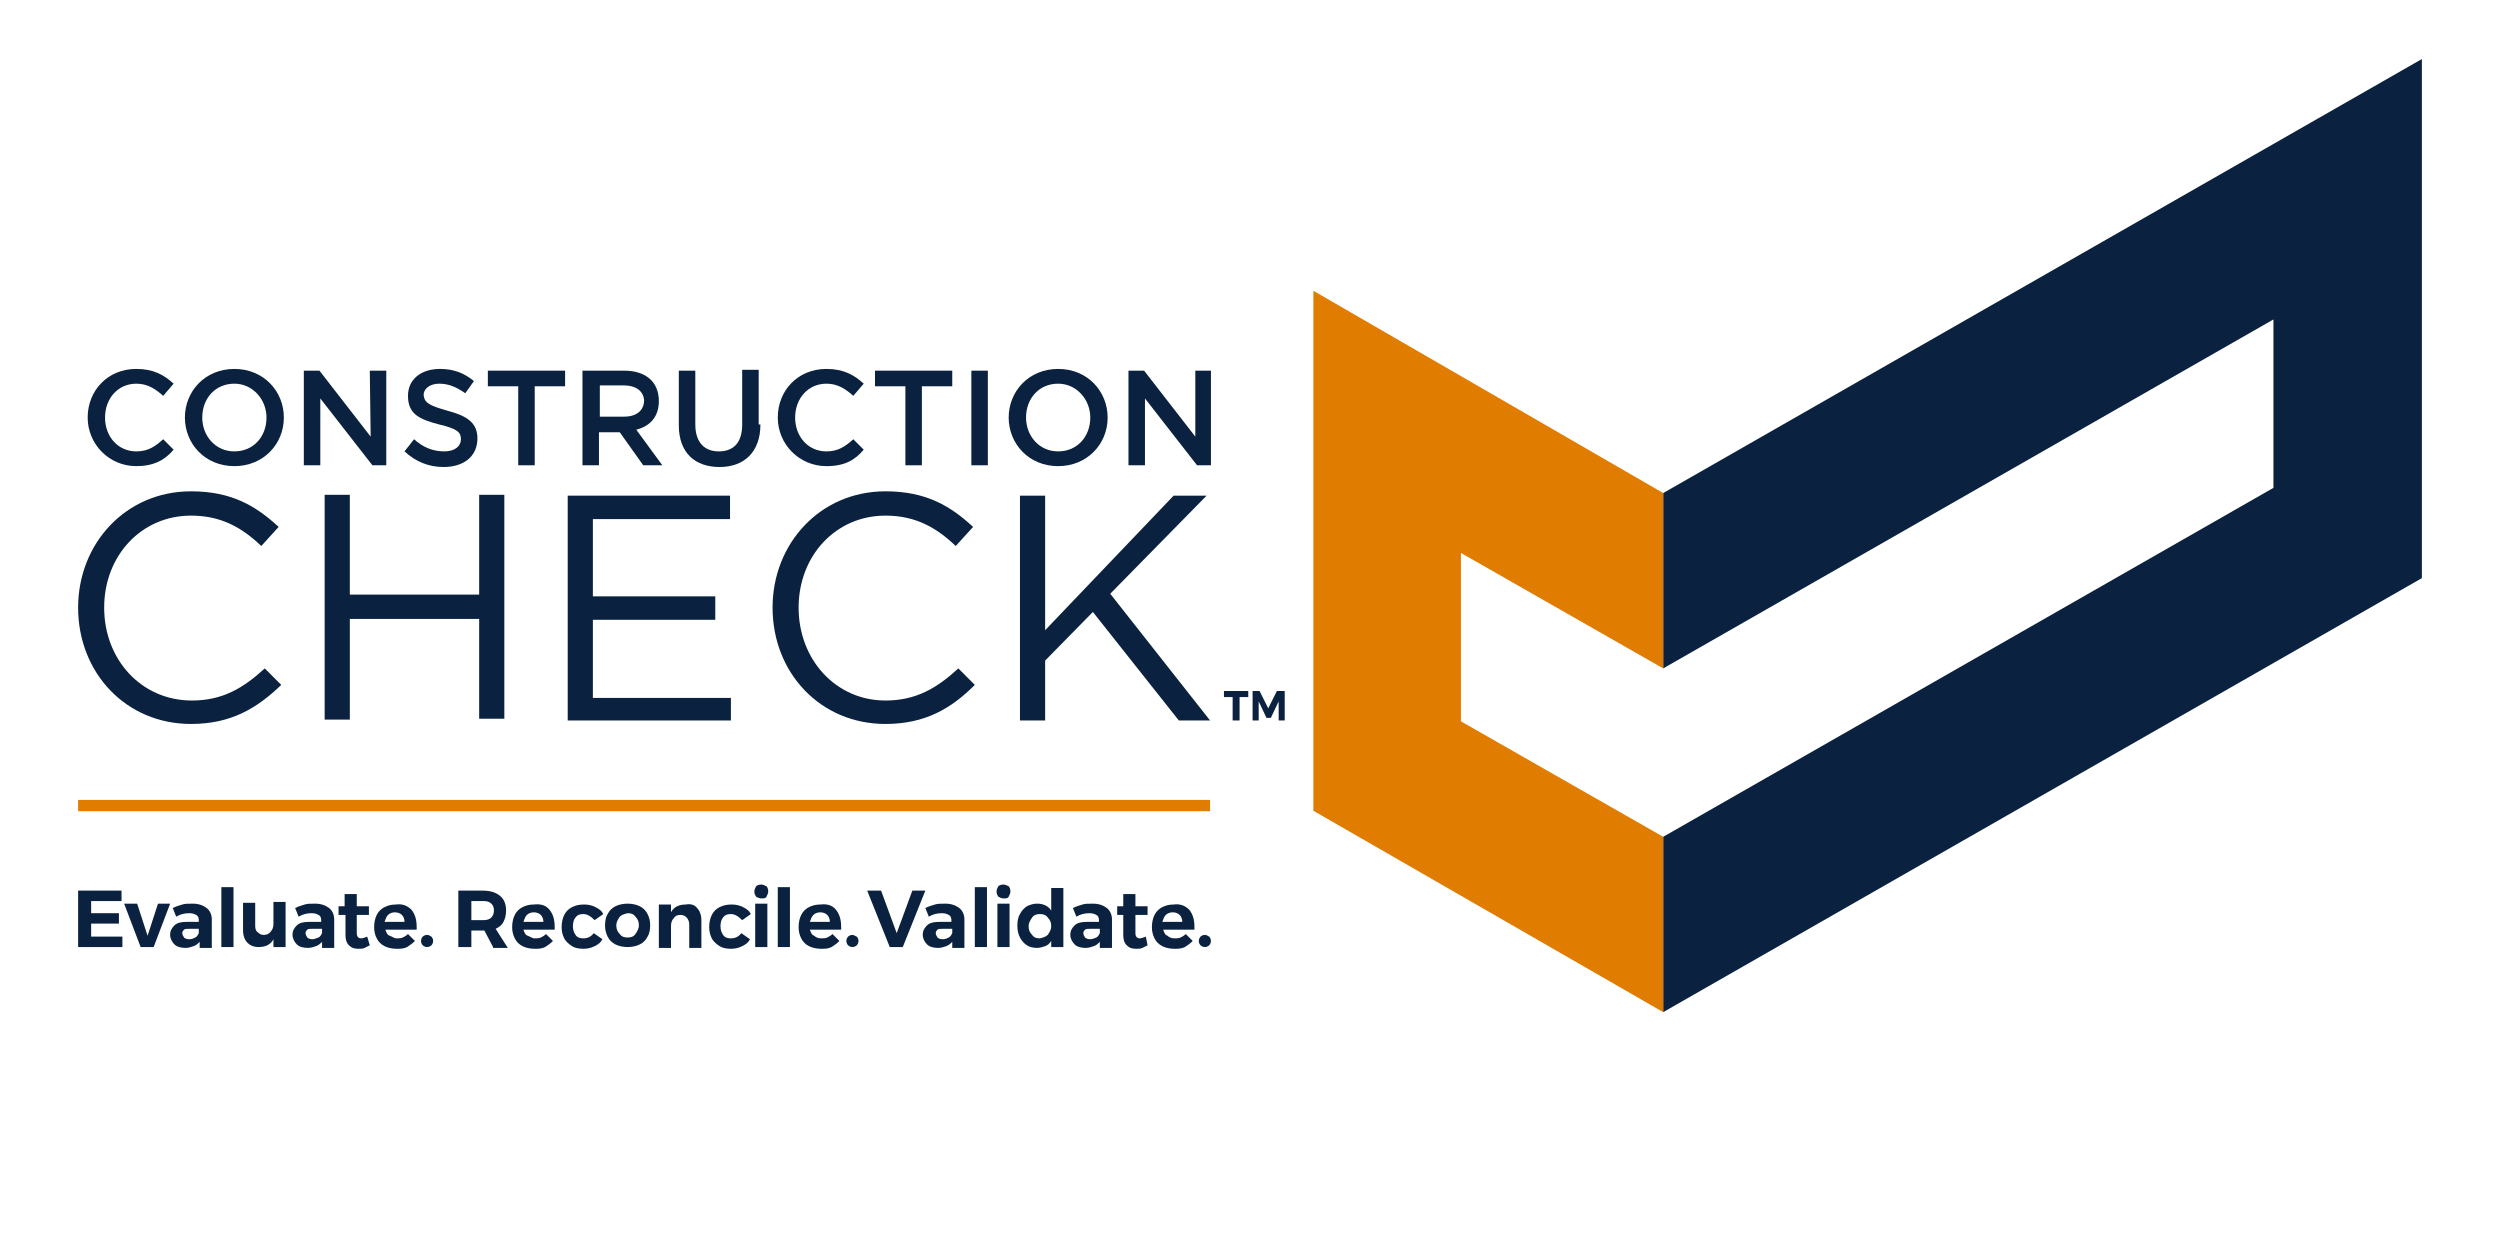 <?xml version="1.0" encoding="utf-8"?>
<!-- Generator: Adobe Illustrator 24.2.3, SVG Export Plug-In . SVG Version: 6.00 Build 0)  -->
<svg version="1.1" id="Layer_1" xmlns="http://www.w3.org/2000/svg" xmlns:xlink="http://www.w3.org/1999/xlink" x="0px" y="0px"
	 viewBox="0 0 288 144" style="enable-background:new 0 0 288 144;" xml:space="preserve">
<style type="text/css">
	.st0{fill:#0A2240;}
	.st1{fill:#E07C00;}
	.st2{fill:none;stroke:#E07C00;stroke-width:1.298;stroke-miterlimit:10;}
</style>
<polygon class="st0" points="191.6,56.8 191.6,77 261.9,36.8 261.9,56.2 191.6,96.4 191.6,116.6 279,66.6 279,56.2 279,46.4 279,27 
	279,19 279,6.8 "/>
<polygon class="st1" points="191.6,77 191.6,56.8 151.3,33.5 151.3,49.3 151.3,53.8 151.3,73.2 151.3,86.6 151.3,93.4 191.6,116.6 
	191.6,96.4 168.3,83.1 168.3,63.7 "/>
<g>
	<path class="st0" d="M15.7,53.7c-3.1,0-5.6-2.5-5.6-5.6s2.3-5.6,5.6-5.6c2,0,3.2,0.7,4.3,1.7l-1.2,1.4c-0.9-0.8-1.8-1.4-3.1-1.4
		c-2.1,0-3.6,1.7-3.6,3.9s1.5,3.9,3.6,3.9c1.4,0,2.2-0.6,3.1-1.4l1.2,1.2C19,53,17.7,53.7,15.7,53.7z"/>
	<path class="st0" d="M27,53.7c-3.4,0-5.7-2.6-5.7-5.6s2.3-5.6,5.7-5.6c3.4,0,5.7,2.6,5.7,5.6C32.7,51.2,30.3,53.7,27,53.7z
		 M27,44.2c-2.2,0-3.7,1.7-3.7,3.9c0,2.1,1.5,3.9,3.7,3.9s3.7-1.7,3.7-3.9C30.7,46,29.1,44.2,27,44.2z"/>
	<path class="st0" d="M42.6,42.7h1.9v10.9h-1.6l-6-7.7v7.7H35V42.7h1.8l5.9,7.6L42.6,42.7z"/>
	<path class="st0" d="M51.5,47.3c2.3,0.6,3.5,1.4,3.5,3.2c0,2.1-1.6,3.3-3.9,3.3c-1.7,0-3.2-0.6-4.5-1.8l1.1-1.4
		c1,0.9,2.1,1.4,3.5,1.4c1.2,0,1.9-0.6,1.9-1.4c0-0.8-0.4-1.2-2.5-1.7c-2.3-0.6-3.6-1.2-3.6-3.3c0-1.9,1.5-3.1,3.7-3.1
		c1.6,0,2.8,0.5,3.9,1.4l-1,1.4c-1-0.7-1.9-1.1-3-1.1c-1.1,0-1.8,0.6-1.8,1.3C48.9,46.4,49.4,46.7,51.5,47.3z"/>
	<path class="st0" d="M61.6,53.6h-1.9v-9.1h-3.5v-1.8h8.9v1.8h-3.5L61.6,53.6z"/>
	<path class="st0" d="M74.1,53.6l-2.7-3.8h-2.4v3.8h-1.9V42.7h4.8c2.5,0,4,1.3,4,3.5c0,1.8-1,2.9-2.6,3.3l3,4.1L74.1,53.6L74.1,53.6
		z M71.9,44.4h-2.8V48h2.8c1.4,0,2.3-0.7,2.3-1.9C74.1,45,73.2,44.4,71.9,44.4z"/>
	<path class="st0" d="M87.6,48.9c0,3.2-1.9,4.9-4.7,4.9s-4.7-1.6-4.7-4.8v-6.3h1.9v6.2c0,2,1,3.1,2.7,3.1c1.7,0,2.7-1,2.7-3.1v-6.3
		h1.9V48.9z"/>
	<path class="st0" d="M95.2,53.7c-3.1,0-5.6-2.5-5.6-5.6s2.3-5.6,5.6-5.6c2,0,3.2,0.7,4.3,1.7l-1.2,1.4c-0.9-0.8-1.8-1.4-3.1-1.4
		c-2.1,0-3.6,1.7-3.6,3.9s1.5,3.9,3.6,3.9c1.4,0,2.2-0.6,3.1-1.4l1.2,1.2C98.5,53,97.3,53.7,95.2,53.7z"/>
	<path class="st0" d="M106.2,53.6h-1.9v-9.1h-3.5v-1.8h8.9v1.8h-3.5V53.6z"/>
	<path class="st0" d="M113.8,42.7v10.9h-1.9V42.7H113.8z"/>
	<path class="st0" d="M121.9,53.7c-3.4,0-5.7-2.6-5.7-5.6s2.3-5.6,5.7-5.6c3.4,0,5.7,2.6,5.7,5.6C127.6,51.2,125.2,53.7,121.9,53.7z
		 M121.9,44.2c-2.2,0-3.7,1.7-3.7,3.9c0,2.1,1.5,3.9,3.7,3.9c2.2,0,3.7-1.7,3.7-3.9C125.6,46,124,44.2,121.9,44.2z"/>
	<path class="st0" d="M137.6,42.7h1.9v10.9h-1.6l-6-7.7v7.7h-1.9V42.7h1.8l5.9,7.6V42.7z"/>
	<path class="st0" d="M22,83.4c-7.5,0-13-5.9-13-13.4c0-7.4,5.5-13.4,13-13.4c4.7,0,7.5,1.7,10.1,4.1l-2,2.2
		c-2.2-2.1-4.6-3.5-8.1-3.5c-5.7,0-10,4.6-10,10.6c0,6,4.3,10.7,10.1,10.7c3.5,0,5.9-1.4,8.4-3.7l1.9,1.9
		C29.6,81.6,26.6,83.4,22,83.4z"/>
	<path class="st0" d="M40.3,71.3v11.6h-2.9V57h2.9v11.5h14.9V57h2.9v25.8h-2.9V71.3L40.3,71.3L40.3,71.3z"/>
	<path class="st0" d="M84.1,59.8H68.3v8.9h14.1v2.7H68.3v9h15.9V83H65.4V57.1h18.7V59.8z"/>
	<path class="st0" d="M102,83.4c-7.5,0-13-5.9-13-13.4c0-7.4,5.5-13.4,13-13.4c4.7,0,7.5,1.7,10.1,4.1l-2,2.2
		c-2.2-2.1-4.6-3.5-8.1-3.5c-5.7,0-10,4.6-10,10.6c0,6,4.3,10.7,10,10.7c3.5,0,5.9-1.4,8.4-3.7l1.9,1.9
		C109.6,81.6,106.6,83.4,102,83.4z"/>
	<path class="st0" d="M139.4,83h-3.6l-9.9-12.5l-5.5,5.6V83h-2.9V57.1h2.9v15.5l14.8-15.5h3.8l-11.1,11.3L139.4,83z"/>
</g>
<line class="st2" x1="9" y1="92.8" x2="139.4" y2="92.8"/>
<g>
	<path class="st0" d="M9,102.6h5v1.2h-3.5v1.4h3.2v1.2h-3.2v1.5h3.6v1.2H9V102.6z"/>
	<path class="st0" d="M14.3,104.1l1.5,0l1.2,3.7l1.2-3.7h1.4l-1.9,5h-1.5L14.3,104.1z"/>
	<path class="st0" d="M23,109.1v-0.6c-0.2,0.2-0.4,0.4-0.7,0.5c-0.3,0.1-0.6,0.2-0.9,0.2c-0.5,0-1-0.1-1.3-0.4
		c-0.3-0.3-0.5-0.7-0.5-1.1c0-0.5,0.2-0.8,0.5-1.1c0.3-0.3,0.8-0.4,1.4-0.4h1.4V106c0-0.3-0.1-0.5-0.3-0.6c-0.2-0.1-0.4-0.2-0.8-0.2
		c-0.5,0-1,0.1-1.5,0.4l-0.4-1c0.4-0.2,0.8-0.3,1.1-0.4c0.3-0.1,0.7-0.1,1.2-0.1c0.7,0,1.2,0.2,1.6,0.5c0.4,0.3,0.6,0.8,0.6,1.3
		l0,3.3H23z M22.5,108c0.2-0.1,0.3-0.3,0.4-0.5V107h-1.1c-0.3,0-0.5,0-0.6,0.1c-0.1,0.1-0.2,0.2-0.2,0.4c0,0.2,0.1,0.3,0.2,0.5
		c0.1,0.1,0.3,0.2,0.6,0.2C22.1,108.2,22.3,108.1,22.5,108z"/>
	<path class="st0" d="M25.5,102.2h1.4v6.9h-1.4V102.2z"/>
	<path class="st0" d="M32.9,104.1v5h-1.4v-0.9c-0.3,0.6-0.9,0.9-1.7,0.9c-0.6,0-1-0.2-1.3-0.5c-0.3-0.3-0.5-0.8-0.5-1.4v-3.2h1.4
		v2.7c0,0.3,0.1,0.6,0.3,0.7c0.2,0.2,0.4,0.3,0.7,0.3c0.3,0,0.6-0.1,0.8-0.4c0.2-0.2,0.3-0.5,0.3-0.9v-2.5H32.9z"/>
	<path class="st0" d="M37.1,109.1v-0.6c-0.2,0.2-0.4,0.4-0.7,0.5c-0.3,0.1-0.6,0.2-0.9,0.2c-0.5,0-1-0.1-1.3-0.4
		c-0.3-0.3-0.5-0.7-0.5-1.1c0-0.5,0.2-0.8,0.5-1.1c0.3-0.3,0.8-0.4,1.4-0.4h1.4V106c0-0.3-0.1-0.5-0.3-0.6c-0.2-0.1-0.4-0.2-0.8-0.2
		c-0.5,0-1,0.1-1.5,0.4l-0.4-1c0.4-0.2,0.8-0.3,1.1-0.4c0.3-0.1,0.7-0.1,1.2-0.1c0.7,0,1.2,0.2,1.6,0.5c0.4,0.3,0.6,0.8,0.6,1.3
		l0,3.3H37.1z M36.7,108c0.2-0.1,0.3-0.3,0.4-0.5V107h-1.1c-0.3,0-0.5,0-0.6,0.1c-0.1,0.1-0.2,0.2-0.2,0.4c0,0.2,0.1,0.3,0.2,0.5
		c0.1,0.1,0.3,0.2,0.6,0.2C36.2,108.2,36.4,108.1,36.7,108z"/>
	<path class="st0" d="M42.6,108.9c-0.2,0.1-0.4,0.2-0.6,0.3c-0.2,0.1-0.5,0.1-0.7,0.1c-0.5,0-0.8-0.1-1.1-0.4
		c-0.3-0.3-0.4-0.7-0.4-1.2v-2.3H39v-1h0.7V103h1.4v1.4h1.4v1h-1.4v2.1c0,0.4,0.2,0.6,0.5,0.6c0.2,0,0.4-0.1,0.7-0.2L42.6,108.9z"/>
	<path class="st0" d="M47.4,104.8c0.4,0.5,0.6,1.1,0.6,2c0,0.1,0,0.3,0,0.3h-3.6c0.1,0.3,0.2,0.6,0.5,0.7s0.5,0.3,0.8,0.3
		c0.2,0,0.5,0,0.7-0.1c0.2-0.1,0.4-0.2,0.6-0.4l0.8,0.8c-0.3,0.3-0.6,0.5-0.9,0.7c-0.4,0.2-0.8,0.2-1.2,0.2c-0.5,0-1-0.1-1.4-0.3
		c-0.4-0.2-0.7-0.5-0.9-0.9c-0.2-0.4-0.3-0.8-0.3-1.3c0-0.5,0.1-1,0.3-1.4c0.2-0.4,0.5-0.7,0.9-0.9c0.4-0.2,0.8-0.3,1.3-0.3
		C46.3,104.1,46.9,104.3,47.4,104.8z M46.6,106.2c0-0.3-0.1-0.6-0.3-0.8c-0.2-0.2-0.5-0.3-0.8-0.3c-0.3,0-0.6,0.1-0.8,0.3
		c-0.2,0.2-0.3,0.5-0.4,0.8H46.6z"/>
	<path class="st0" d="M49.7,107.9c0.1,0.1,0.2,0.3,0.2,0.5c0,0.2-0.1,0.4-0.2,0.5c-0.1,0.1-0.3,0.2-0.5,0.2c-0.2,0-0.4-0.1-0.5-0.2
		c-0.1-0.1-0.2-0.3-0.2-0.5c0-0.2,0.1-0.4,0.2-0.5c0.1-0.1,0.3-0.2,0.5-0.2C49.4,107.7,49.5,107.8,49.7,107.9z"/>
	<path class="st0" d="M56.8,109.1l-1-1.9h-0.1h-1.4v1.9h-1.5v-6.5h2.8c0.9,0,1.5,0.2,2,0.6c0.5,0.4,0.7,1,0.7,1.7
		c0,0.5-0.1,0.9-0.3,1.3s-0.5,0.6-0.9,0.8l1.4,2.2H56.8z M54.3,106h1.4c0.4,0,0.7-0.1,0.9-0.3c0.2-0.2,0.3-0.5,0.3-0.8
		c0-0.4-0.1-0.6-0.3-0.8c-0.2-0.2-0.5-0.3-0.9-0.3h-1.4V106z"/>
	<path class="st0" d="M63.3,104.8c0.4,0.5,0.6,1.1,0.6,2c0,0.1,0,0.3,0,0.3h-3.6c0.1,0.3,0.2,0.6,0.5,0.7s0.5,0.3,0.8,0.3
		c0.2,0,0.5,0,0.7-0.1c0.2-0.1,0.4-0.2,0.6-0.4l0.8,0.8c-0.3,0.3-0.6,0.5-0.9,0.7c-0.4,0.2-0.8,0.2-1.2,0.2c-0.5,0-1-0.1-1.4-0.3
		c-0.4-0.2-0.7-0.5-0.9-0.9c-0.2-0.4-0.3-0.8-0.3-1.3c0-0.5,0.1-1,0.3-1.4c0.2-0.4,0.5-0.7,0.9-0.9c0.4-0.2,0.8-0.3,1.3-0.3
		C62.3,104.1,62.9,104.3,63.3,104.8z M62.6,106.2c0-0.3-0.1-0.6-0.3-0.8c-0.2-0.2-0.5-0.3-0.8-0.3c-0.3,0-0.6,0.1-0.8,0.3
		c-0.2,0.2-0.3,0.5-0.4,0.8H62.6z"/>
	<path class="st0" d="M67.2,105.3c-0.4,0-0.7,0.1-0.9,0.4c-0.2,0.2-0.3,0.6-0.3,1c0,0.4,0.1,0.7,0.3,1c0.2,0.3,0.5,0.4,0.9,0.4
		c0.5,0,0.9-0.2,1.2-0.6l1,0.7c-0.2,0.4-0.5,0.6-0.9,0.8c-0.4,0.2-0.8,0.3-1.3,0.3c-0.5,0-1-0.1-1.3-0.3s-0.7-0.5-0.9-0.9
		c-0.2-0.4-0.3-0.8-0.3-1.3c0-0.5,0.1-1,0.3-1.4c0.2-0.4,0.5-0.7,0.9-0.9c0.4-0.2,0.8-0.3,1.4-0.3c0.5,0,0.9,0.1,1.3,0.3
		c0.4,0.2,0.7,0.4,0.9,0.8l-1,0.7C68,105.5,67.6,105.3,67.2,105.3z"/>
	<path class="st0" d="M73.7,104.4c0.4,0.2,0.7,0.5,0.9,0.9c0.2,0.4,0.3,0.8,0.3,1.3c0,0.5-0.1,1-0.3,1.3c-0.2,0.4-0.5,0.7-0.9,0.9
		c-0.4,0.2-0.9,0.3-1.4,0.3c-0.5,0-1-0.1-1.4-0.3c-0.4-0.2-0.7-0.5-0.9-0.9c-0.2-0.4-0.3-0.8-0.3-1.3c0-0.5,0.1-1,0.3-1.3
		c0.2-0.4,0.5-0.7,0.9-0.9c0.4-0.2,0.9-0.3,1.4-0.3C72.8,104.1,73.3,104.2,73.7,104.4z M71.4,105.6c-0.2,0.3-0.4,0.6-0.4,1
		c0,0.4,0.1,0.7,0.4,1c0.2,0.3,0.5,0.4,0.9,0.4c0.4,0,0.7-0.1,0.9-0.4c0.2-0.3,0.4-0.6,0.4-1c0-0.4-0.1-0.7-0.4-1
		c-0.2-0.3-0.5-0.4-0.9-0.4C71.9,105.3,71.6,105.4,71.4,105.6z"/>
	<path class="st0" d="M80.3,104.6c0.3,0.3,0.5,0.8,0.5,1.4v3.2h-1.4v-2.7c0-0.3-0.1-0.6-0.3-0.8c-0.2-0.2-0.4-0.3-0.7-0.3
		c-0.4,0-0.6,0.1-0.8,0.4c-0.2,0.2-0.3,0.5-0.3,0.9v2.5h-1.4v-5h1.4v0.9c0.3-0.6,0.9-0.9,1.7-0.9C79.5,104.1,80,104.2,80.3,104.6z"
		/>
	<path class="st0" d="M84.2,105.3c-0.4,0-0.7,0.1-0.9,0.4c-0.2,0.2-0.3,0.6-0.3,1c0,0.4,0.1,0.7,0.3,1c0.2,0.3,0.5,0.4,0.9,0.4
		c0.5,0,0.9-0.2,1.2-0.6l1,0.7c-0.2,0.4-0.5,0.6-0.9,0.8c-0.4,0.2-0.8,0.3-1.3,0.3c-0.5,0-1-0.1-1.3-0.3s-0.7-0.5-0.9-0.9
		c-0.2-0.4-0.3-0.8-0.3-1.3c0-0.5,0.1-1,0.3-1.4c0.2-0.4,0.5-0.7,0.9-0.9c0.4-0.2,0.8-0.3,1.4-0.3c0.5,0,0.9,0.1,1.3,0.3
		c0.4,0.2,0.7,0.4,0.9,0.8l-1,0.7C85,105.5,84.6,105.3,84.2,105.3z"/>
	<path class="st0" d="M88.3,102.1c0.1,0.1,0.2,0.3,0.2,0.6c0,0.2-0.1,0.4-0.2,0.6c-0.1,0.2-0.3,0.2-0.6,0.2c-0.2,0-0.4-0.1-0.6-0.2
		c-0.1-0.2-0.2-0.3-0.2-0.6c0-0.2,0.1-0.4,0.2-0.6c0.1-0.1,0.3-0.2,0.6-0.2C87.9,101.9,88.1,102,88.3,102.1z M87,104.1h1.4v5H87
		V104.1z"/>
	<path class="st0" d="M89.6,102.2h1.4v6.9h-1.4V102.2z"/>
	<path class="st0" d="M96.3,104.8c0.4,0.5,0.6,1.1,0.6,2c0,0.1,0,0.3,0,0.3h-3.6c0.1,0.3,0.2,0.6,0.5,0.7c0.2,0.2,0.5,0.3,0.8,0.3
		c0.2,0,0.5,0,0.7-0.1c0.2-0.1,0.4-0.2,0.6-0.4l0.8,0.8c-0.3,0.3-0.6,0.5-0.9,0.7c-0.4,0.2-0.8,0.2-1.2,0.2c-0.5,0-1-0.1-1.4-0.3
		c-0.4-0.2-0.7-0.5-0.9-0.9c-0.2-0.4-0.3-0.8-0.3-1.3c0-0.5,0.1-1,0.3-1.4c0.2-0.4,0.5-0.7,0.9-0.9c0.4-0.2,0.8-0.3,1.3-0.3
		C95.3,104.1,95.9,104.3,96.3,104.8z M95.6,106.2c0-0.3-0.1-0.6-0.3-0.8c-0.2-0.2-0.5-0.3-0.8-0.3c-0.3,0-0.6,0.1-0.8,0.3
		c-0.2,0.2-0.3,0.5-0.4,0.8H95.6z"/>
	<path class="st0" d="M98.7,107.9c0.1,0.1,0.2,0.3,0.2,0.5c0,0.2-0.1,0.4-0.2,0.5c-0.1,0.1-0.3,0.2-0.5,0.2c-0.2,0-0.4-0.1-0.5-0.2
		c-0.1-0.1-0.2-0.3-0.2-0.5c0-0.2,0.1-0.4,0.2-0.5c0.1-0.1,0.3-0.2,0.5-0.2C98.3,107.7,98.5,107.8,98.7,107.9z"/>
	<path class="st0" d="M99.9,102.6h1.6l1.8,4.9l1.8-4.9h1.5l-2.6,6.5h-1.5L99.9,102.6z"/>
	<path class="st0" d="M109.7,109.1v-0.6c-0.2,0.2-0.4,0.4-0.7,0.5c-0.3,0.1-0.6,0.2-0.9,0.2c-0.5,0-1-0.1-1.3-0.4
		c-0.3-0.3-0.5-0.7-0.5-1.1c0-0.5,0.2-0.8,0.5-1.1c0.3-0.3,0.8-0.4,1.4-0.4h1.4V106c0-0.3-0.1-0.5-0.3-0.6c-0.2-0.1-0.4-0.2-0.8-0.2
		c-0.5,0-1,0.1-1.5,0.4l-0.4-1c0.4-0.2,0.8-0.3,1.1-0.4c0.3-0.1,0.7-0.1,1.2-0.1c0.7,0,1.2,0.2,1.6,0.5c0.4,0.3,0.6,0.8,0.6,1.3
		l0,3.3H109.7z M109.3,108c0.2-0.1,0.3-0.3,0.4-0.5V107h-1.1c-0.3,0-0.5,0-0.6,0.1c-0.1,0.1-0.2,0.2-0.2,0.4c0,0.2,0.1,0.3,0.2,0.5
		c0.1,0.1,0.3,0.2,0.6,0.2C108.9,108.2,109.1,108.1,109.3,108z"/>
	<path class="st0" d="M112.3,102.2h1.4v6.9h-1.4V102.2z"/>
	<path class="st0" d="M116.2,102.1c0.1,0.1,0.2,0.3,0.2,0.6c0,0.2-0.1,0.4-0.2,0.6c-0.1,0.2-0.3,0.2-0.6,0.2c-0.2,0-0.4-0.1-0.6-0.2
		c-0.1-0.2-0.2-0.3-0.2-0.6c0-0.2,0.1-0.4,0.2-0.6c0.1-0.1,0.3-0.2,0.6-0.2C115.8,101.9,116,102,116.2,102.1z M114.9,104.1h1.4v5
		h-1.4V104.1z"/>
	<path class="st0" d="M122.5,102.2v6.9h-1.4v-0.7c-0.2,0.3-0.4,0.5-0.7,0.6c-0.3,0.1-0.6,0.2-0.9,0.2c-0.5,0-0.9-0.1-1.2-0.3
		s-0.6-0.5-0.8-0.9c-0.2-0.4-0.3-0.8-0.3-1.4c0-0.5,0.1-1,0.3-1.3c0.2-0.4,0.5-0.7,0.8-0.9c0.4-0.2,0.8-0.3,1.2-0.3
		c0.7,0,1.3,0.3,1.6,0.8v-2.6H122.5z M120.7,107.7c0.2-0.3,0.4-0.6,0.4-1c0-0.4-0.1-0.7-0.4-1c-0.2-0.3-0.5-0.4-0.9-0.4
		c-0.4,0-0.7,0.1-0.9,0.4c-0.2,0.3-0.4,0.6-0.4,1c0,0.4,0.1,0.7,0.4,1c0.2,0.3,0.5,0.4,0.9,0.4C120.2,108,120.5,107.9,120.7,107.7z"
		/>
	<path class="st0" d="M126.7,109.1v-0.6c-0.2,0.2-0.4,0.4-0.7,0.5c-0.3,0.1-0.6,0.2-0.9,0.2c-0.5,0-1-0.1-1.3-0.4
		c-0.3-0.3-0.5-0.7-0.5-1.1c0-0.5,0.2-0.8,0.5-1.1c0.3-0.3,0.8-0.4,1.4-0.4h1.4V106c0-0.3-0.1-0.5-0.3-0.6c-0.2-0.1-0.4-0.2-0.8-0.2
		c-0.5,0-1,0.1-1.5,0.4l-0.4-1c0.4-0.2,0.8-0.3,1.1-0.4c0.3-0.1,0.7-0.1,1.2-0.1c0.7,0,1.2,0.2,1.6,0.5c0.4,0.3,0.6,0.8,0.6,1.3
		l0,3.3H126.7z M126.3,108c0.2-0.1,0.3-0.3,0.4-0.5V107h-1.1c-0.3,0-0.5,0-0.6,0.1c-0.1,0.1-0.2,0.2-0.2,0.4c0,0.2,0.1,0.3,0.2,0.5
		c0.1,0.1,0.3,0.2,0.6,0.2C125.8,108.2,126.1,108.1,126.3,108z"/>
	<path class="st0" d="M132.2,108.9c-0.2,0.1-0.4,0.2-0.6,0.3c-0.2,0.1-0.5,0.1-0.7,0.1c-0.5,0-0.8-0.1-1.1-0.4
		c-0.3-0.3-0.4-0.7-0.4-1.2v-2.3h-0.7v-1h0.7V103h1.4v1.4h1.4v1h-1.4v2.1c0,0.4,0.2,0.6,0.5,0.6c0.2,0,0.4-0.1,0.7-0.2L132.2,108.9z
		"/>
	<path class="st0" d="M137,104.8c0.4,0.5,0.6,1.1,0.6,2c0,0.1,0,0.3,0,0.3H134c0.1,0.3,0.2,0.6,0.5,0.7c0.2,0.2,0.5,0.3,0.8,0.3
		c0.2,0,0.5,0,0.7-0.1c0.2-0.1,0.4-0.2,0.6-0.4l0.8,0.8c-0.3,0.3-0.6,0.5-0.9,0.7c-0.4,0.2-0.8,0.2-1.2,0.2c-0.5,0-1-0.1-1.4-0.3
		c-0.4-0.2-0.7-0.5-0.9-0.9c-0.2-0.4-0.3-0.8-0.3-1.3c0-0.5,0.1-1,0.3-1.4c0.2-0.4,0.5-0.7,0.9-0.9c0.4-0.2,0.8-0.3,1.3-0.3
		C135.9,104.1,136.5,104.3,137,104.8z M136.2,106.2c0-0.3-0.1-0.6-0.3-0.8c-0.2-0.2-0.5-0.3-0.8-0.3c-0.3,0-0.6,0.1-0.8,0.3
		c-0.2,0.2-0.3,0.5-0.4,0.8H136.2z"/>
	<path class="st0" d="M139.3,107.9c0.1,0.1,0.2,0.3,0.2,0.5c0,0.2-0.1,0.4-0.2,0.5c-0.1,0.1-0.3,0.2-0.5,0.2c-0.2,0-0.4-0.1-0.5-0.2
		c-0.1-0.1-0.2-0.3-0.2-0.5c0-0.2,0.1-0.4,0.2-0.5c0.1-0.1,0.3-0.2,0.5-0.2C139,107.7,139.1,107.8,139.3,107.9z"/>
</g>
<g>
	<path class="st0" d="M141.1,79.6h2.7v0.7h-1V83h-0.8v-2.7h-1V79.6z M144.2,79.6h0.9l1,2l1-2h0.9V83h-0.7v-2.2l-0.9,1.9h-0.5
		l-0.9-1.9V83h-0.7V79.6z"/>
</g>
</svg>
